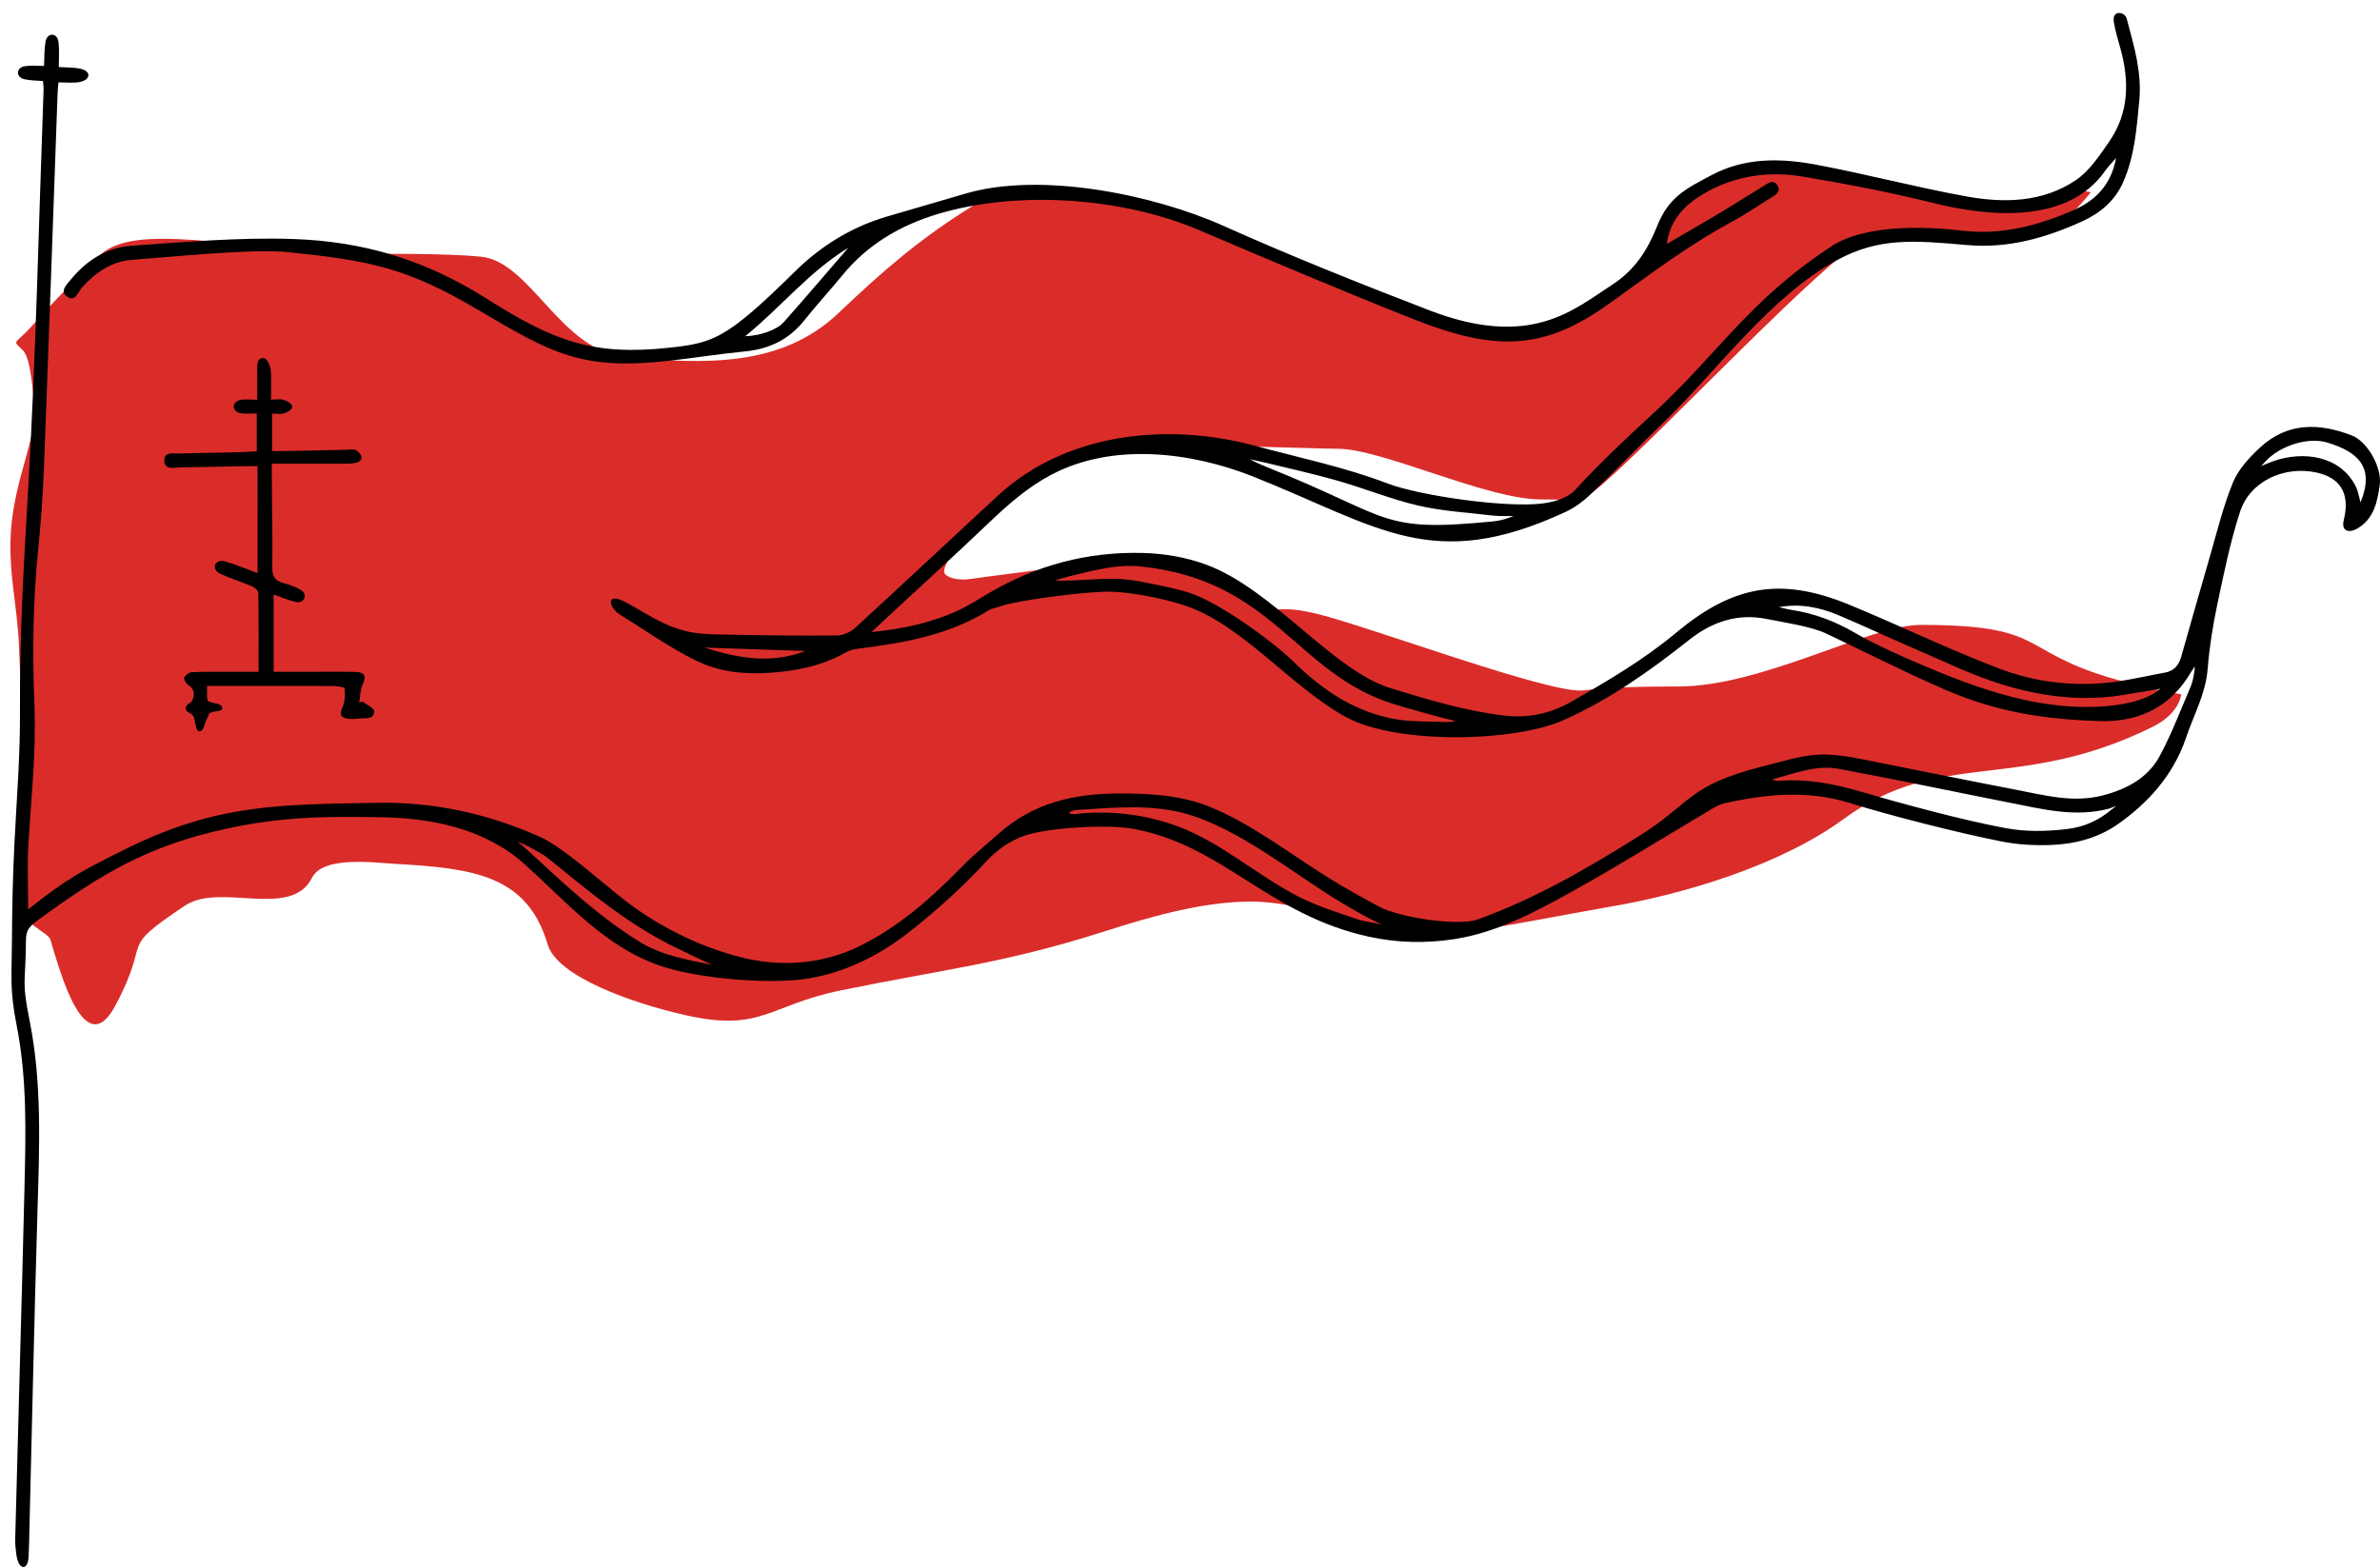 <?xml version="1.0" encoding="UTF-8"?>
<!DOCTYPE svg PUBLIC "-//W3C//DTD SVG 1.1//EN" "http://www.w3.org/Graphics/SVG/1.1/DTD/svg11.dtd">
<!-- Creator: CorelDRAW 2018 -->
<svg xmlns="http://www.w3.org/2000/svg" xml:space="preserve" width="202mm" height="133mm" version="1.1" style="shape-rendering:geometricPrecision; text-rendering:geometricPrecision; image-rendering:optimizeQuality; fill-rule:evenodd; clip-rule:evenodd"
viewBox="0 0 20200 13300"
 xmlns:xlink="http://www.w3.org/1999/xlink">
 <defs>
  <style type="text/css">
   <![CDATA[
    .fil0 {fill:#DA2D2A}
    .fil1 {fill:black;fill-rule:nonzero}
   ]]>
  </style>
 </defs>
 <g id="Layer_x0020_1">
  <g id="_707227360">
   <path class="fil0" d="M256.56 2782.47c64.99,-69.82 130.26,-144.5 198.03,-217.15 120.15,-128.83 257.16,-261.02 380.33,-386.95 296.35,-302.96 1109.81,-65.15 2331.66,-23.15 0,0 616.72,-7.78 918.85,23.86 418.67,43.84 675.06,797.1 1217.66,849.26 678.85,65.25 1328.77,89.05 1812.4,-370.41 402.07,-381.99 699.86,-635.9 1144.23,-912.98 610.17,-380.38 2046.82,188.41 2645.93,443.34 317.64,126.47 1429.88,612.28 1707.33,630.16 503.28,32.46 820.08,-180.75 1192.41,-431.17 300.33,-202.01 300.52,-647.95 632.45,-827.37 472.71,-255.53 964.72,-99.97 1448.6,0 753.6,149.4 985.09,250.14 1653.69,52.91 64.7,-19.09 205.05,19.84 205.05,19.84 0,0 -152.13,191.83 -251.35,251.36 -364.18,218.5 -1448.07,21.49 -1640.43,125.68 -389.88,211.19 -1678.52,1592.18 -2233.73,2084.2 -202.81,179.74 -235.29,144.91 -544.4,144.91 -455.29,0 -1347.92,-429.94 -1719.8,-429.94 -207.03,0 -1313.26,-46.56 -1792.35,-22.39 -192.09,9.68 -893.84,279.84 -965.94,366.34 -33.08,39.69 -502.72,529.17 -502.72,529.17 0,0 -112.45,152.13 -72.76,191.82 39.69,39.69 132.3,52.92 218.29,39.69 85.99,-13.23 651.54,-84.89 760.68,-99.22 109.14,-14.33 436.56,-57.33 654.84,-85.99 586.18,128.22 601.61,125.8 1144.33,456.41 0,0 85.99,-46.3 383.65,26.46 442.9,108.26 1994.63,689.39 2262.2,648.23 171.97,-26.46 509.31,-33.07 800.36,-33.07 713.64,0 1622.89,-522.56 2057.15,-522.56 1062.31,0 827.78,211.95 1587.5,443.18 304.28,92.61 621.78,145.52 621.78,145.52 0,0 -7.94,160.89 -244.74,277.81 -1138.24,562 -1796,176.72 -2619.39,780.53 -532.05,390.16 -1353.64,640.15 -1997.61,747.45 -238.12,39.67 -1111.26,211.65 -1362.61,231.5 -623.1,49.2 -1113.81,-277.81 -1673.5,-277.81 -378.08,0 -803.21,112.77 -1212.18,244.28 -876.45,281.86 -1377.15,327.26 -2267.1,509.79 -613.68,125.87 -668.89,353.89 -1308.58,211.87 -464.15,-103.06 -1098.61,-330.38 -1178.52,-602.13 -172.36,-586.09 -629.06,-646.6 -1289.39,-683.64 -188.13,-10.54 -616.6,-69.9 -710.88,118.43 -177.12,353.73 -780.21,37.61 -1075.52,234.48 -590.57,393.7 -273.01,254.68 -595.32,853.28 -257.44,478.12 -462.6,-274.1 -549.01,-562.24 -19.84,-66.15 -250.25,-136.7 -244.74,-291.04 5.51,-154.34 22.05,-617.37 33.07,-926.05 0,0 -37.52,-851.31 -56.03,-1294.49 -6.07,-145.38 -34.91,-362.74 -36.57,-375.7 -56.22,-438.49 -57.27,-669.8 81.3,-1152.04 51.39,-178.83 104.97,-402.72 92.33,-470.18 -20.99,-111.93 -29.51,-422.8 -104.74,-495.45 -89.22,-86.16 -71.66,-43.08 63.81,-188.64z"/>
   <path class="fil1" d="M139.03 13195.71c-5.99,-44.43 -11.14,-88.84 -10.02,-133.1 25.08,-993.12 55.29,-1986.12 78.67,-2979.28 10.84,-460.25 23.72,-921.11 -65.4,-1374.91 -62.28,-317.33 -42.56,-407.72 -40.95,-729.92 1.36,-271.41 7.22,-542.63 20.74,-813.52 21.53,-431.23 49.86,-736.51 47.49,-1164 -3.5,-627.91 34.9,-1254.33 71.17,-1881.9 64.61,-1117.83 88.31,-2238.04 129.05,-3357.25 0.83,-22.68 -2.98,-45.54 -5.05,-74.1 -56.66,-4.81 -110.24,-3.55 -160.36,-16.08 -71.53,-17.89 -68.71,-97.83 4.85,-109.66 50.91,-8.21 104.08,-2.44 164.61,-2.44 3.35,-71.15 1.21,-138.67 12.13,-204.01 13.9,-83.18 100.85,-79.41 110.49,0.94 7.95,66.48 2.59,134.55 2.59,212.54 62.73,4.11 124.29,2.13 182.85,14.42 96.83,20.34 87.46,96.74 -8.31,113.18 -53.95,9.25 -110.64,2.5 -177.5,2.5 -2.3,27.64 -6.09,58.24 -7.2,88.93 -38.32,1060.48 -74.9,2121.03 -115.65,3181.42 -9.14,237.8 -27.25,475.59 -50.88,712.43 -43.31,434.05 -47.44,868.96 -29.95,1303.7 15.9,395.15 -27.95,786.36 -51.29,1179.18 -10.72,180.44 -1.83,362.04 -1.83,553.23 329.01,-260.47 441.86,-320.46 820.8,-508.92 783.28,-389.53 1313.84,-379.28 2134.79,-395.44 484.08,-9.52 944.68,91.7 1385.55,287.7 219.7,97.66 579.94,441.12 803.44,600.02 269.67,191.73 568.13,334.24 888.25,419.05 347.63,92.08 709.89,65.58 1029.55,-93.31 330.15,-164.11 602.92,-404.36 858.5,-666.92 99.67,-102.4 211.81,-192.74 319.09,-287.65 297.23,-262.97 645.83,-337.04 1014.19,-337.99 258.58,-0.67 523.04,13.1 765.26,109.58 360.32,143.54 699.85,410.24 1030.34,614.43 134.99,83.41 274.37,159.91 414.08,235.49 172.04,93.1 672.59,169.78 840.54,109.09 489.47,-176.95 936.55,-436.96 1375.06,-712.06 435.47,-273.16 404.66,-422.39 1026.92,-582.83 391.86,-101.04 479.74,-139.63 849.17,-66.37 437.25,86.69 873.96,176.1 1311.71,260.16 243.95,46.85 487.84,114.58 740.14,49.11 202.48,-52.53 383.02,-147.3 483.52,-334.28 103.53,-192.61 181.26,-399.2 267.42,-600.9 12.77,-29.91 31.3,-121.1 29.96,-159.51 -11.83,15.47 -54.31,84.9 -65.1,101.05 -176.63,264.45 -435.94,371.74 -740.69,362.36 -473.63,-14.59 -874.44,-76.79 -1311.99,-265.99 -342,-147.89 -674.42,-317.91 -1011.39,-477.51 -127.15,-60.24 -362,-94.38 -503.9,-123.05 -248.04,-50.1 -465.22,24.71 -657.08,176.81 -332.83,263.83 -677.68,507.8 -1065.08,681.2 -419.65,187.88 -1419.37,209.11 -1849.26,-25.7 -458.45,-250.41 -878.21,-780.74 -1355.97,-942.92 -187.97,-63.84 -506.95,-129.89 -711.28,-120.15 -286.24,13.67 -739.99,80.61 -854.23,119.99 -38.82,13.38 -82.02,19.49 -116.02,40.54 -334.32,207.01 -709.49,272.43 -1090.18,320.91 -40.04,5.1 -82.98,13.62 -117.26,33.29 -201.87,115.85 -428.22,159.39 -650.94,173.26 -170.11,10.59 -348.04,0.54 -512.03,-58.63 -231.8,-83.59 -534.33,-302.04 -751.68,-434.13 -97.26,-60.58 -130.75,-202.31 53.52,-103.06 186.05,100.2 310.33,196.87 520.27,245.67 119.18,25.84 245.24,24 368.43,26.36 299.68,5.74 599.47,10.11 899.13,6.86 51.99,-0.57 114.48,-29.26 153.64,-65.13 407.37,-373.18 809.72,-751.83 1216.08,-1126.13 577.96,-532.37 1440.08,-618.13 2177.2,-418.87 376.8,101.86 758.62,180.19 1125.98,320.18 273.3,104.15 1014.97,210.36 1321.3,168.42 93.66,-12.84 207.21,-45.71 266.97,-110.92 208.94,-228.01 432.68,-438.19 659.98,-647.37 562.65,-517.76 812.52,-959.67 1518.53,-1423.54 280.29,-184.17 780.86,-171.44 1107.96,-132.59 333.49,39.61 642.55,-42.15 941.46,-171.63 183.29,-79.39 322.5,-209.47 366.33,-445.49 -40.85,47.45 -69.54,75.29 -91.86,107.55 -313.21,452.62 -979.3,393.49 -1447.26,277.67 -370.31,-91.66 -746,-164.76 -1122.48,-227.29 -293.26,-48.71 -583.16,-5.8 -842.04,147.48 -154.75,91.62 -283.16,218.52 -309.83,424.56 157.41,-91.94 311.13,-180.12 463.21,-271.07 118.53,-70.9 234.49,-146.08 352.67,-217.58 38.49,-23.29 86.24,-65.34 122.52,-8.62 35.69,55.81 -18.81,82.89 -58.35,107.6 -112.15,70.09 -221.83,144.95 -338.12,207.45 -366.51,197.01 -695.64,449.04 -1032.49,689.99 -554.39,396.6 -963.25,407.15 -1666.51,127.81 -608.71,-241.78 -1212.12,-497.11 -1814.74,-753.86 -650.87,-277.32 -1539.06,-340.08 -2219.52,-134.6 -312.9,94.48 -590.98,256.59 -803.21,515.68 -106.17,129.6 -220.07,252.93 -324.39,383.94 -130.6,164 -297.63,245.48 -505.49,265.52 -211.26,20.36 -421.66,54.12 -632.47,78.06 -755.62,85.78 -1000.35,-58.5 -1639.03,-435.09 -600.06,-353.74 -912.3,-414.29 -1608.2,-485.85 -302.21,-31.09 -997.05,42.39 -1320.45,65.19 -173.07,12.21 -311.24,107.37 -426.08,234.73 -34.8,38.59 -55.78,123.38 -121.77,80.81 -74.42,-48 -5.25,-108.46 27,-148.02 132.17,-162.09 303.12,-271.39 512.8,-286.36 447.58,-31.98 916.52,-72.25 1364.79,-57.95 609.23,19.43 1130.66,177.86 1651.63,506.75 566.28,357.48 896.31,488.06 1556.62,415.54 110.97,-12.18 220.44,-25.12 326.83,-64.71 115.55,-43 223.15,-119.55 319.58,-198.85 145.02,-119.27 279.81,-251.51 414,-383.28 222.41,-218.38 479.31,-376.86 778.54,-465.21 221.96,-65.54 444.56,-128.88 666.45,-194.61 639.54,-189.5 1599.21,7.91 2190.84,272.92 573.45,256.86 1158.22,489.64 1744.68,715.79 861.68,332.26 1226.15,-1.93 1559.21,-218.64 191.23,-124.43 298.35,-296.58 376.07,-492.42 99.65,-251.09 247.94,-321.03 465.07,-436.1 283.17,-150.12 585.83,-143.81 885.45,-87.63 427.01,80.06 848.17,191.67 1275.55,269.27 319.42,58 646.06,51.48 926.88,-136.67 116.74,-78.22 203.18,-209.74 285.72,-329.23 169.2,-244.97 171.52,-515.85 93.65,-793.48 -20.63,-73.55 -42.98,-147.19 -54.83,-222.32 -16.59,-105.14 93.46,-85.89 108.65,-28.9 61.02,229.19 131.18,455.5 107.21,700.61 -22.91,234.39 -38.65,465.78 -135.7,686.99 -71.98,164.06 -200.57,266.9 -347.24,333.93 -308.56,141.02 -630.27,232.86 -980.14,201.78 -450.45,-40.02 -744.98,-64.22 -1096.35,124.97 -571.63,307.84 -1016.61,934.79 -1480.53,1383.16 -209.34,202.38 -410.67,412.56 -622.16,612.76 -61.89,58.58 -135.09,111.12 -212.22,146.68 -1129.01,520.6 -1576.68,124.01 -2642.68,-301.17 -531.81,-212.11 -1196.81,-291.52 -1717.17,-16.84 -198.38,104.72 -366.35,252.27 -528.91,407.19 -295.64,281.74 -597.81,556.64 -897.21,834.46 -27.3,25.34 -54.23,51.07 -99.33,93.58 264.75,-25.88 497.49,-77.26 717.61,-175.12 96.12,-42.73 185.76,-100.61 276.69,-154.4 402.11,-237.9 841.13,-353.49 1303.38,-341.94 184.36,4.61 367.45,35.01 541.07,98.69 567.38,208.05 1073.46,899.01 1569.67,1050.21 316.77,96.5 633.4,193.55 966.75,231.7 212.34,24.3 398.14,-22.26 572.85,-122.73 303.82,-174.72 606.54,-351.97 876.85,-577.71 477.71,-398.85 881.8,-484.61 1474.18,-240.44 426.19,175.68 841.85,378.02 1272.38,541.66 320.38,121.78 661.96,158.92 1006.15,108.9 133.47,-19.4 265.21,-50.47 398.1,-74.2 75.98,-13.57 118.37,-59.94 138.62,-130.7 81.52,-285 161.51,-570.44 244.57,-854.99 61.69,-211.38 113.02,-427.5 196.69,-630.05 45.97,-111.27 138.26,-210.77 228.93,-294.79 231.99,-215.02 501.88,-210.34 780.28,-102.37 130.1,50.45 257.13,270.61 235.74,421.43 -20.31,143.12 -49.99,287.28 -191,368.54 -73.53,42.41 -137.05,19.73 -114.45,-70.93 61.11,-245.3 -46.93,-365.56 -233.8,-405.41 -269.56,-57.49 -561.35,71.29 -647.13,335.92 -83.82,258.56 -137.95,527.39 -194.17,794.02 -37.46,177.67 -65.59,358.59 -80.03,539.47 -16.63,208.38 -117.27,386.06 -181.47,577.15 -106.54,317.13 -319.41,556.42 -584.27,741.2 -164.52,114.77 -364.28,168.38 -574.07,174.38 -140.91,4.03 -277.25,-3.78 -411.51,-30.53 -362.8,-72.3 -925.93,-214.06 -1284.15,-325.68 -358.75,-111.77 -714.15,-77.15 -1070.28,3.3 -41.67,9.41 -80.83,34.28 -118.46,56.53 -394.58,233.45 -783.4,477.24 -1184.47,698.89 -310.45,171.56 -627.95,341.12 -984.69,396.06 -240.3,37 -481.38,32.9 -725.1,-20.35 -855.56,-186.92 -1233.57,-774.88 -2000.28,-915.56 -218.9,-40.17 -708.98,-11.86 -918.04,56.39 -120.03,39.19 -238.91,122.01 -325.39,215.8 -204.27,221.52 -425.61,421.29 -662.06,606.45 -252.22,197.5 -536.9,337.85 -848.1,390.86 -313.53,53.41 -907.8,4.04 -1223.71,-94.94 -497.08,-155.8 -823.97,-548.55 -1191.68,-877.04 -338.05,-302.09 -791.46,-390.24 -1225.37,-396.43 -448.87,-6.41 -814.98,-8.02 -1303.22,97.9 -673.15,146.05 -1069.95,389.41 -1598.94,775.69 -82.19,60.01 -100.61,90.98 -101.53,173.7 -4.46,400.65 -37.94,330.24 32.9,689.84 103.71,526.18 81.08,1060.13 65.13,1594.53 -28.23,946 -48.09,1892.25 -71.71,2838.39 -0.89,35.49 -2.39,70.97 -3.97,106.43 -5.4,121.04 -85.44,117.86 -103.58,-16.63zm12121.97 -7068.04c10.95,-0.18 138.41,3.2 59.3,-16.05 -13.51,-3.29 -31.08,-9.18 -56.72,-13.34 -148.32,-41.69 -297.91,-79.4 -444.69,-125.95 -824.26,-261.44 -1006.9,-1043.65 -2132.64,-1164.17 -204.66,-21.9 -402.29,33.04 -599.37,80.25 -45.49,10.89 -90.21,25 -135.29,37.63 108.86,5.86 214.06,-3.02 319.45,-8.26 274.07,-13.63 319.32,-1.21 584.31,53.37 79.77,16.42 159.14,34.55 237.03,59.49 254.79,81.59 707.82,410.24 891.96,590.93 248.24,243.6 533.77,433.29 887.2,486.66 127.88,19.31 259.53,13.69 389.46,19.44zm5660.52 743.66l40.93 -31.42c-10.7,3.72 -53.42,20.93 -63.05,23.47 -286.9,75.75 -565.09,3.83 -843.79,-51.02 -483.61,-95.2 -965.9,-197.37 -1450.5,-287.12 -194.12,-35.96 -378,41.58 -563.51,88.73 20.41,10.05 40.26,14.79 59.6,13.22 241.11,-19.5 472.75,27.3 702.42,94.56 364.44,106.73 851.29,237.55 1212.79,305.83 174.5,32.95 349.69,29.87 527.91,8.66 140.82,-16.76 263.27,-69.32 377.2,-164.91zm-8797.3 3.89l0 0c-71.17,22.95 -62.91,32.91 0.43,33.82 297.59,-33.35 586.72,0.95 866.23,102.51 360.43,130.91 667.47,408.46 1015.62,590.86 164.46,86.17 344.79,142.09 522.98,202.04 48.75,16.4 149.04,29.5 200.03,42.59 -131.7,-57.85 -316.51,-166.36 -446.85,-249.4 -387.46,-246.8 -867.22,-628.52 -1316.24,-714.95 -283.36,-54.55 -557.57,-24.01 -842.2,-7.47zm5974.2 -1722.01l0 0c35.84,7.92 71.35,17.94 107.56,23.42 191.02,28.88 366.64,95.43 534.45,192.69 141.82,82.19 291.54,152.09 441.94,217.88 510.73,223.4 1046.38,435 1615.05,411.19 164.24,-6.87 410.57,-39.43 536.94,-152.35 -77.99,14.78 -208.35,33.53 -280.05,46.64 -358.11,65.49 -711.75,22.72 -1052.92,-80.6 -257.06,-77.84 -501.23,-199.17 -749.43,-305.12 -218.67,-93.35 -433.54,-195.66 -652.82,-287.51 -158.29,-66.31 -324.56,-98.69 -500.72,-66.24zm-2251.14 -773c-39.4,0 -133.86,0.71 -172.7,-3.97 -212.12,-25.59 -427.77,-36.87 -634.93,-84.65 -233.54,-53.87 -457.79,-146.79 -689,-212.45 -202.65,-57.56 -408.74,-103.11 -613.57,-152.94 -12.28,-2.98 -114.73,-25.02 -127.02,-28.05 31.61,19.38 107.09,52.17 153.45,70.72 1059.64,424.06 936.38,552.23 1908.69,456.47 68.47,-6.73 108.77,-21.41 175.08,-45.13zm-8454.12 2761.76c21.74,20.91 52.34,43.67 77.2,66.5 304.6,280.69 604.17,567.67 959.3,785.53 189,115.95 401.38,150.76 617.9,196 -117.2,-51.62 -202.88,-94.92 -302.9,-142.93 -406.09,-194.94 -748.06,-482.08 -1093.99,-763.71 -45.97,-37.42 -91.38,-57.08 -141.6,-85.79 -36.49,-20.9 -77.56,-37.86 -115.91,-55.6zm15641.25 -2877.47c122.15,-296.72 -16.04,-426.76 -279.11,-507.73 -145.89,-44.92 -347.95,9.25 -478.47,114.08 -29.08,23.36 -63.73,57.93 -84.31,85.8 20.95,-11.92 83.72,-36.32 103.15,-43.06 257.28,-89.23 569.17,-45.13 699.22,216.29 19.16,38.55 27.64,92.53 39.52,134.62zm-12834.67 -2161.71l0 0c-340.5,209.82 -572.81,506.97 -875.14,750.89 121.35,-3.1 267.18,-51.88 326.3,-118.31 180.33,-202.63 355.92,-409.48 548.84,-632.58zm-362.56 3422.18l0 0c-302.05,-10.09 -580.62,-19.4 -859.19,-28.7 275.71,85.6 552.58,144.71 859.19,28.7z"/>
   <path class="fil1" d="M1757.11 5821.74c0,37.24 0,67.03 0,85.2 0,10.04 1.19,36.9 7.14,40.99 29.21,20.07 68.28,20.07 93.55,29.02 20.84,7.38 54.94,46.19 -2.32,57.3 -26.51,5.15 -52.9,3.3 -79.66,21.19 -6.29,12.33 -8.43,32.94 -12.24,27.91 -3.26,7.74 -5.7,15.97 -9.92,23.14 -19.92,33.79 -21.4,98.88 -60.55,100.89 -36.82,1.89 -32.51,-96.09 -51.32,-127.81 -9.89,-16.68 -23,-23.71 -39.79,-32.02 -39.91,-19.76 -30.26,-61.42 10.5,-82.18 25.66,-13.07 36.48,-62.69 30,-94.68 -4.27,-21.13 -18.46,-41.62 -47.89,-59.81 -17.58,-10.87 -37.35,-49.45 -30.8,-61.26 11.75,-21.2 42.16,-43.74 65.68,-44.76 111.48,-4.85 223.26,-2.69 334.94,-2.88 75.55,-0.13 151.11,-0.03 230.23,-0.03 0,-230.45 1.4,-450.12 -2.41,-669.69 -0.35,-19.62 -31.06,-46.92 -53.66,-56.49 -89.2,-37.75 -182.71,-65.74 -270.32,-106.58 -76.47,-35.64 -48.33,-130.13 42.12,-104.08 91.77,26.44 180.38,63.8 275.69,98.98 0,-308.6 0,-603.88 0,-908.2 -216.51,0 -431.71,9.77 -647.54,10.07 -53.5,0.08 -140.22,29.79 -144.26,-53.27 -4.13,-84.78 83.55,-61.88 137.15,-63.76 215.6,-7.59 433.13,-4.33 647.82,-18.91 0,-105.47 0,-206.35 0,-321.09 -48.99,0 -96.2,6.52 -140.23,-2.51 -72.21,-14.83 -72.84,-94.74 -1.31,-110.92 41.58,-9.4 86.84,-2.56 145.51,-2.56 0,-90.77 0.01,-174.46 -0.01,-258.15 0,-45.03 -1.32,-101.46 58.72,-94.72 22.78,2.56 52.02,61.51 55.71,97.1 8.34,80.6 2.62,162.65 2.62,254.56 43.96,0 77.82,-7.36 106.18,1.97 93.06,30.6 100.33,79.94 4.68,114.24 -28.3,10.15 -63.1,2.16 -101.12,2.16 0,106.75 0,205.34 0,318.5 213.06,0 426.83,-7.29 639.93,-11.57 23.45,-0.47 50.8,-6.53 69.43,3.22 50.24,26.3 76.45,89.4 2.99,107.27 -39.18,9.56 -81.47,7.96 -122.49,8.09 -193.33,0.63 -386.66,0.28 -592.67,0.28 0,53.45 -0.2,84.47 0.03,115.49 1.9,255.69 7.11,511.42 3.84,767.05 -0.97,75.88 24.68,112.16 95.31,130.4 50.84,13.12 101.96,31.78 146.92,58.23 63.9,37.59 27.9,117.95 -39.22,103.18 -62.11,-13.67 -121.44,-39.98 -191.5,-64.63 0,220.65 0,432.45 0,656.35 109.89,0 217.67,-0.03 325.47,0.01 123.43,0.05 246.94,-2.24 370.29,1.12 80.5,2.19 92.36,37.24 60.08,106.34 -21.68,46.41 -20.7,103.4 -29.86,155.66 9.11,-3.91 18.23,-7.82 27.35,-11.72 34.99,27.68 99.37,55.41 99.31,83.03 -0.13,74.62 -73.58,55.75 -122.77,61.74 -31.81,3.87 -64.9,6.83 -96.32,2.42 -70.34,-9.87 -75.12,-39.74 -47.13,-102.76 20.48,-46.12 20.26,-104.51 15.38,-156.12 -0.93,-9.81 -66.86,-18.96 -102.84,-19.12 -320.35,-1.46 -640.71,-0.83 -961.07,-0.82 -31.81,0 -63.63,0 -103.35,0z"/>
  </g>
 </g>
</svg>

